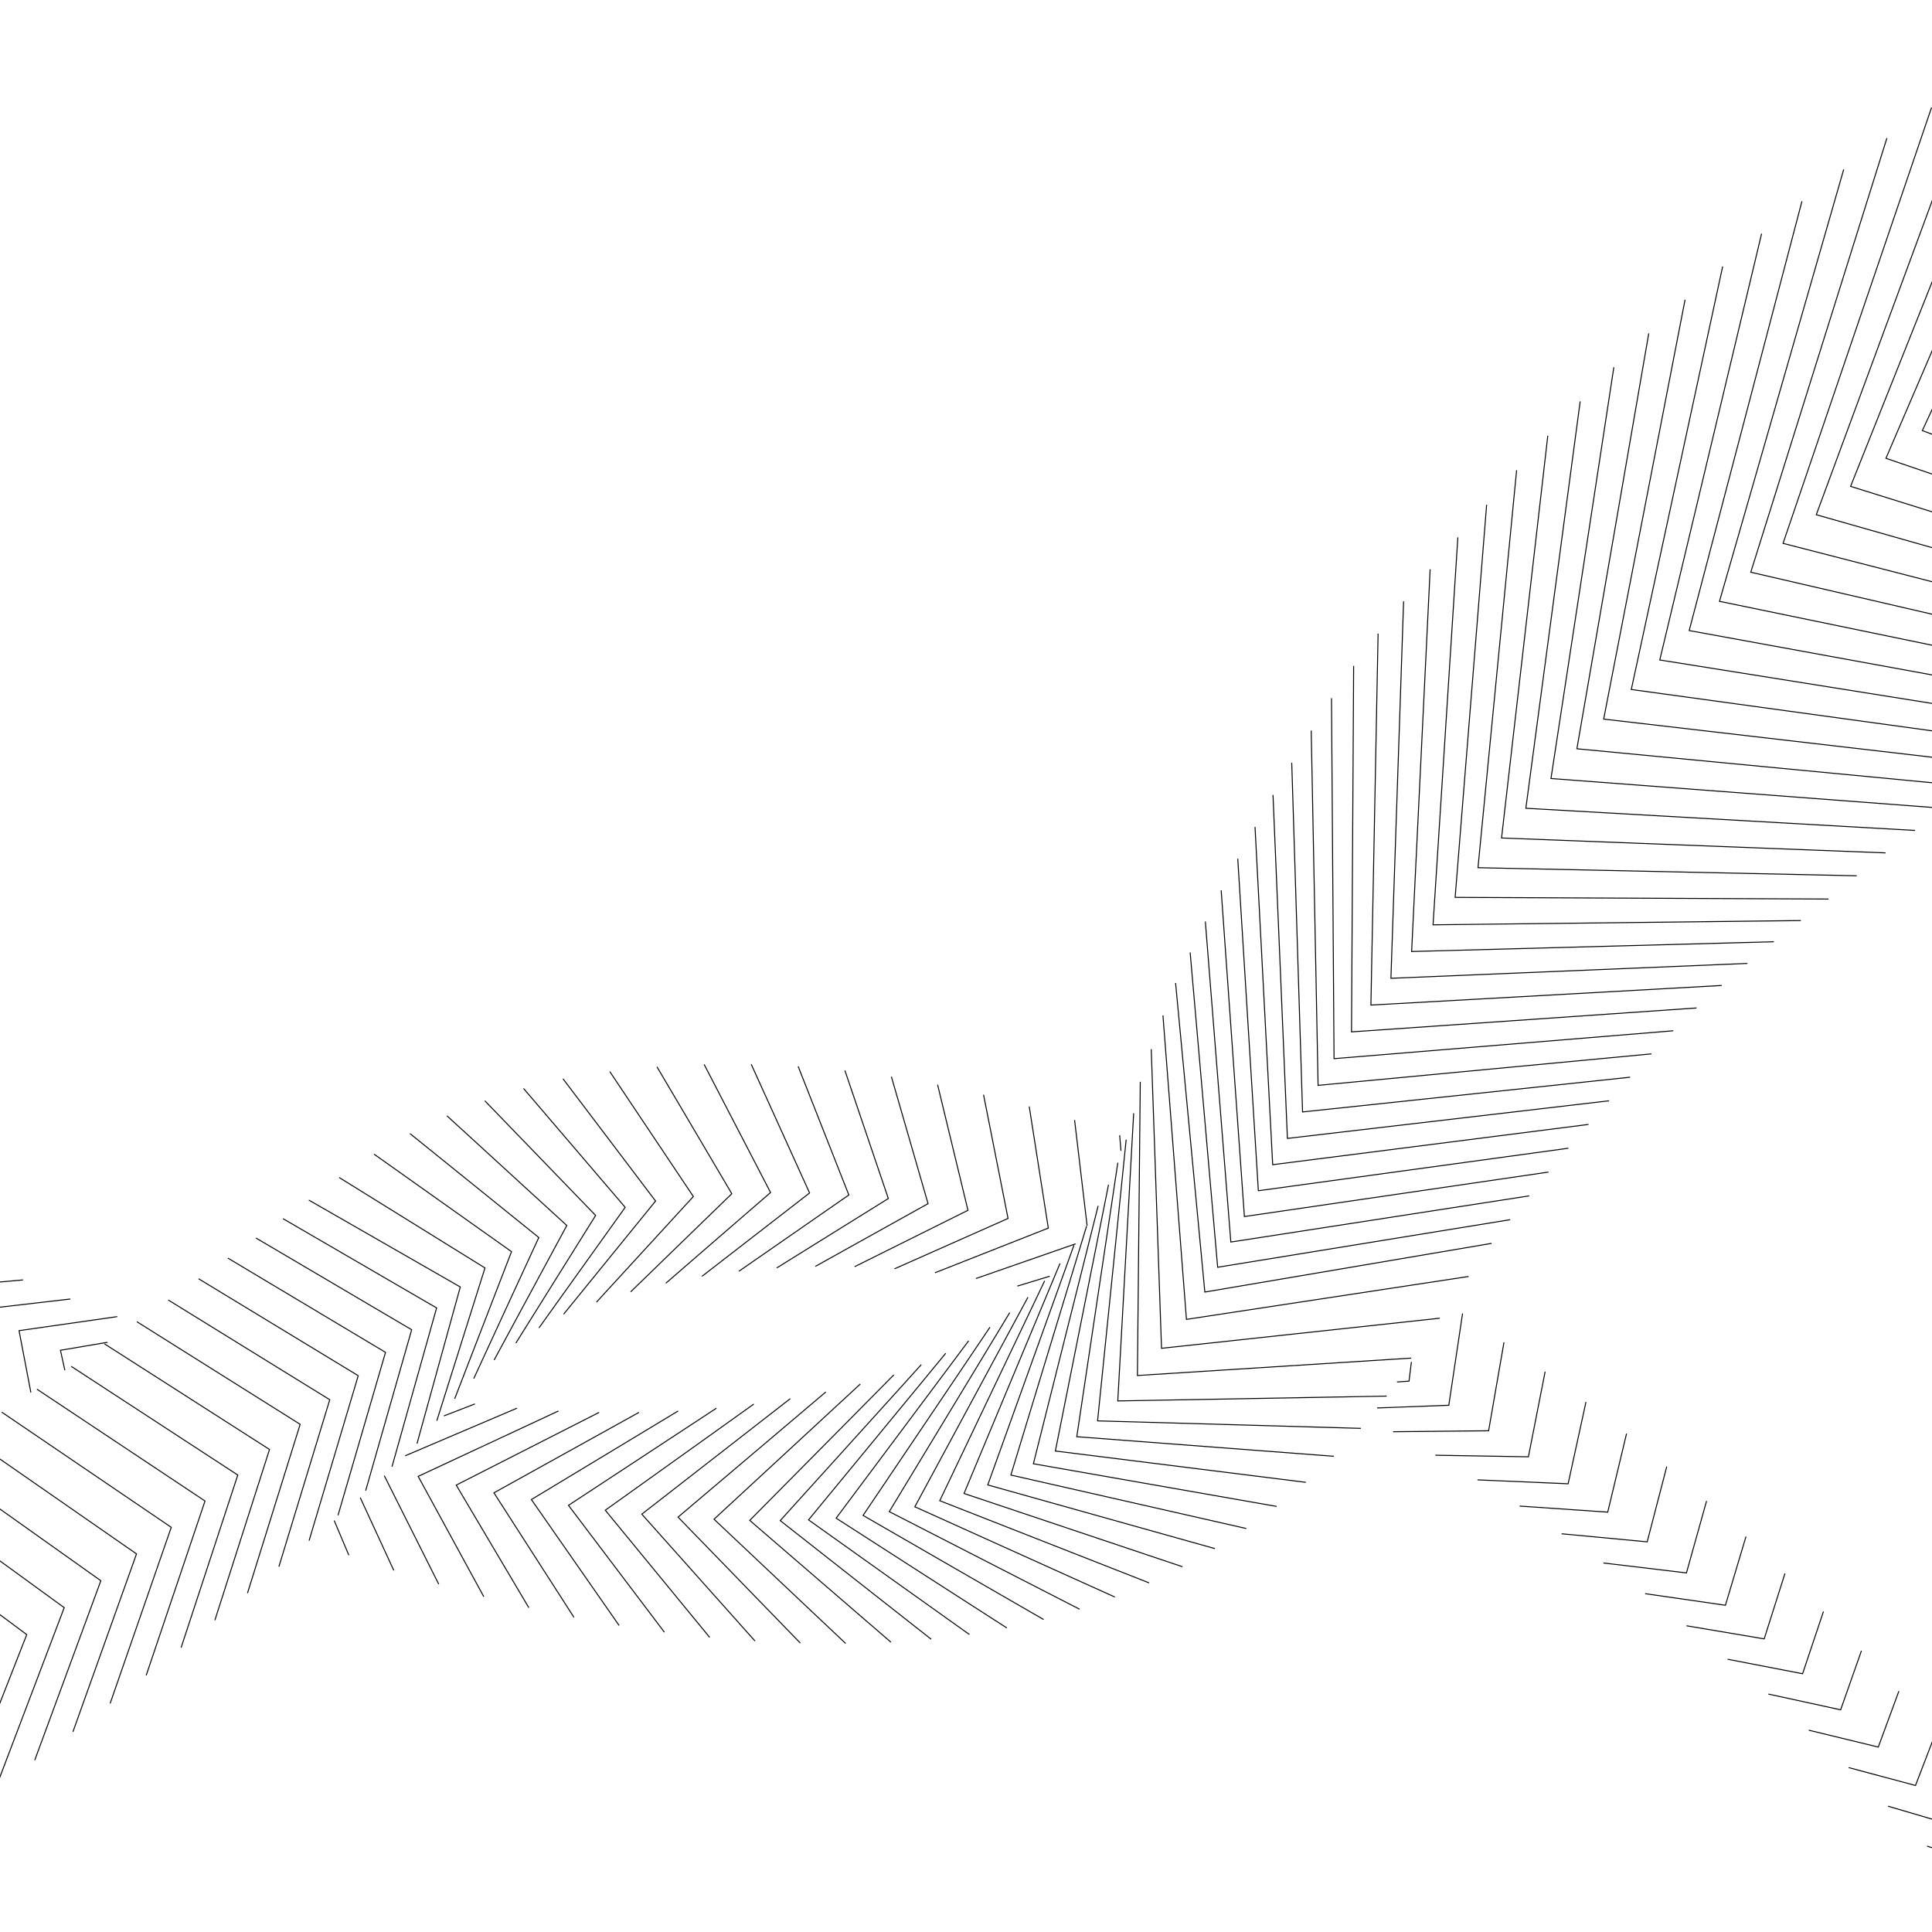 <?xml version="1.0" encoding="UTF-8"?>
<svg id="Ebene_1" data-name="Ebene 1" xmlns="http://www.w3.org/2000/svg" viewBox="0 0 500 500">
  <defs>
    <style>
      .cls-1 {
        fill: none;
        stroke: #000;
        stroke-miterlimit: 10;
        stroke-width: .25px;
      }
    </style>
  </defs>
  <polyline class="cls-1" points="-14.37 351.59 -16.75 333.29 5.96 331.24"/>
  <polyline class="cls-1" points="-2.72 358.6 -5.87 338.98 18.2 336.18"/>
  <polyline class="cls-1" points="7.99 360.38 4.93 344.37 30.34 340.74"/>
  <path class="cls-1" d="m16.79,354.64l-1.15-5.19,12.09-2.05h.01s.01,0,.01-.01"/>
  <line class="cls-1" x1="90.28" y1="402.49" x2="86.49" y2="393.51"/>
  <polyline class="cls-1" points="122.91 363.33 114.91 366.43 114.9 366.44"/>
  <line class="cls-1" x1="101.91" y1="406.42" x2="93.23" y2="387.58"/>
  <line class="cls-1" x1="113.55" y1="410" x2="99.45" y2="381.9"/>
  <line class="cls-1" x1="133.8" y1="364.43" x2="104.85" y2="376.76"/>
  <polyline class="cls-1" points="125.2 413.22 108.22 382.08 144.52 365.16"/>
  <polyline class="cls-1" points="136.86 416.08 118.07 384.34 155.04 365.53"/>
  <polyline class="cls-1" points="148.54 418.57 127.83 386.34 165.37 365.52"/>
  <polyline class="cls-1" points="160.23 420.68 137.52 388.08 175.5 365.16"/>
  <polyline class="cls-1" points="171.94 422.41 147.12 389.58 185.4 364.44"/>
  <polyline class="cls-1" points="183.66 423.75 156.65 390.84 195.08 363.37"/>
  <polyline class="cls-1" points="195.39 424.69 166.1 391.86 204.52 361.97"/>
  <polyline class="cls-1" points="207.12 425.22 175.48 392.63 213.72 360.24"/>
  <polyline class="cls-1" points="218.85 425.32 184.79 393.17 222.65 358.18"/>
  <polyline class="cls-1" points="230.57 425 194.03 393.47 231.32 355.82"/>
  <polyline class="cls-1" points="240.99 424.23 201.92 393.53 238.43 353.16"/>
  <polyline class="cls-1" points="250.87 423 209.25 393.34 244.76 350.21"/>
  <polyline class="cls-1" points="260.57 421.31 216.39 392.9 250.69 346.98"/>
  <polyline class="cls-1" points="270.09 419.13 223.36 392.19 256.2 343.48"/>
  <polyline class="cls-1" points="279.41 416.47 230.14 391.21 261.31 339.72"/>
  <polyline class="cls-1" points="288.52 413.31 236.76 389.95 266.03 335.72"/>
  <polyline class="cls-1" points="297.4 409.65 243.21 388.38 270.36 331.47"/>
  <polyline class="cls-1" points="306.03 405.47 249.49 386.51 274.33 326.97"/>
  <polyline class="cls-1" points="314.42 400.78 255.63 384.3 277.94 322.24"/>
  <polyline class="cls-1" points="322.54 395.58 261.61 381.74 281.22 317.28"/>
  <polyline class="cls-1" points="330.39 389.86 267.44 378.82 284.2 312.07"/>
  <polyline class="cls-1" points="337.95 383.63 273.13 375.52 286.88 306.62"/>
  <polyline class="cls-1" points="345.22 376.89 278.67 371.82 289.29 300.91"/>
  <polyline class="cls-1" points="352.19 369.66 284.05 367.72 291.45 294.95"/>
  <polyline class="cls-1" points="358.86 361.31 289.28 362.56 293.39 288.1"/>
  <polyline class="cls-1" points="365.23 351.47 294.36 355.98 295.1 279.97"/>
  <polyline class="cls-1" points="372.61 341.15 300.6 348.94 297.94 271.53"/>
  <polyline class="cls-1" points="380.07 330.35 307.05 341.45 300.97 262.79"/>
  <polyline class="cls-1" points="386.03 321.78 311.81 334.38 304.24 254.4"/>
  <polyline class="cls-1" points="390.84 315.65 315.13 327.96 308.01 246.5"/>
  <polyline class="cls-1" points="395.75 309.49 318.54 321.44 311.94 238.49"/>
  <polyline class="cls-1" points="400.76 303.33 322.05 314.84 316.04 230.41"/>
  <polyline class="cls-1" points="405.88 297.16 325.66 308.16 320.33 222.24"/>
  <polyline class="cls-1" points="411.1 291 329.37 301.42 324.8 214.01"/>
  <polyline class="cls-1" points="416.43 284.88 333.18 294.62 329.45 205.73"/>
  <polyline class="cls-1" points="421.86 278.78 337.1 287.77 334.3 197.41"/>
  <polyline class="cls-1" points="427.39 272.74 341.12 280.89 339.34 189.07"/>
  <polyline class="cls-1" points="433.04 266.76 345.25 273.98 344.59 180.7"/>
  <polyline class="cls-1" points="439.06 260.86 349.77 267.05 350.32 172.33"/>
  <polyline class="cls-1" points="445.57 255.04 354.79 260.11 356.65 163.97"/>
  <polyline class="cls-1" points="452.24 249.33 359.97 253.18 363.25 155.63"/>
  <polyline class="cls-1" points="459.07 243.72 365.33 246.25 370.12 147.33"/>
  <polyline class="cls-1" points="466.06 238.24 370.87 239.34 377.29 139.07"/>
  <polyline class="cls-1" points="473.2 232.67 376.59 232.24 384.74 130.65"/>
  <polyline class="cls-1" points="480.51 226.65 382.5 224.56 392.5 121.69"/>
  <polyline class="cls-1" points="487.98 220.73 388.6 216.87 400.57 112.76"/>
  <polyline class="cls-1" points="495.61 214.92 394.89 209.18 408.95 103.88"/>
  <polyline class="cls-1" points="503.41 209.22 401.39 201.48 417.66 95.04"/>
  <polyline class="cls-1" points="511.36 203.66 408.1 193.78 426.7 86.27"/>
  <polyline class="cls-1" points="519.48 198.23 415.03 186.1 436.09 77.57"/>
  <polyline class="cls-1" points="527.76 192.95 422.18 178.44 445.82 68.97"/>
  <polyline class="cls-1" points="536.2 187.82 429.55 170.8 455.9 60.47"/>
  <polyline class="cls-1" points="544.8 182.85 437.16 163.19 466.34 52.09"/>
  <polyline class="cls-1" points="553.56 178.04 445 155.62 477.15 43.84"/>
  <polyline class="cls-1" points="562.47 173.42 453.1 148.09 488.33 35.74"/>
  <polyline class="cls-1" points="571.54 168.97 461.45 140.62 499.89 27.81"/>
  <polyline class="cls-1" points="580.77 164.7 470.05 133.21 511.82 20.05"/>
  <polyline class="cls-1" points="590.16 160.63 478.93 125.87 524.14 12.49"/>
  <polyline class="cls-1" points="599.7 156.75 488.08 118.61 536.84 5.14"/>
  <polyline class="cls-1" points="609.39 153.07 497.5 111.44 549.92 -1.98"/>
  <polyline class="cls-1" points="519.57 470.71 514.6 482.83 498.71 477.77"/>
  <polyline class="cls-1" points="510.36 459.42 505.23 472.32 488.64 467.45"/>
  <polyline class="cls-1" points="500.98 448.4 495.73 462.08 478.43 457.45"/>
  <polyline class="cls-1" points="491.43 437.66 486.1 452.14 468.1 447.77"/>
  <polyline class="cls-1" points="481.74 427.21 476.36 442.5 457.65 438.42"/>
  <polyline class="cls-1" points="471.91 417.05 466.51 433.16 447.1 429.41"/>
  <polyline class="cls-1" points="461.95 407.2 456.57 424.14 436.47 420.75"/>
  <polyline class="cls-1" points="451.86 397.66 446.54 415.44 425.76 412.44"/>
  <polyline class="cls-1" points="441.66 388.45 436.45 407.07 414.98 404.5"/>
  <polyline class="cls-1" points="431.35 379.56 426.29 399.03 404.14 396.94"/>
  <polyline class="cls-1" points="420.95 371.02 416.08 391.34 393.27 389.77"/>
  <polyline class="cls-1" points="410.45 362.82 405.83 384 382.37 382.99"/>
  <polyline class="cls-1" points="399.88 354.98 395.55 377.02 371.46 376.61"/>
  <polyline class="cls-1" points="389.23 347.38 385.25 370.28 360.54 370.53"/>
  <polyline class="cls-1" points="356.4 364.38 374.95 363.68 378.51 339.92"/>
  <polyline class="cls-1" points="361.54 357.65 364.65 357.44 365.27 352.47"/>
  <line class="cls-1" x1="271.67" y1="330.28" x2="263.29" y2="332.84"/>
  <polyline class="cls-1" points="290.1 297.83 290.1 297.82 289.77 293.8"/>
  <polyline class="cls-1" points="278.1 289.86 281.34 317.19 281.34 317.2"/>
  <polyline class="cls-1" points="278.33 321.9 278.33 321.91 252.57 330.88"/>
  <polyline class="cls-1" points="266.36 286.36 271.3 317.83 241.97 329.39"/>
  <polyline class="cls-1" points="254.54 283.31 260.88 315.33 231.5 328.37"/>
  <polyline class="cls-1" points="242.65 280.73 250.51 313.22 221.17 327.82"/>
  <polyline class="cls-1" points="230.69 278.64 240.18 311.5 211.01 327.74"/>
  <polyline class="cls-1" points="218.66 277.04 229.9 310.18 201.02 328.14"/>
  <polyline class="cls-1" points="206.56 275.97 219.68 309.26 191.23 329"/>
  <polyline class="cls-1" points="194.42 275.44 209.52 308.74 181.66 330.32"/>
  <polyline class="cls-1" points="182.23 275.47 199.42 308.62 172.31 332.1"/>
  <polyline class="cls-1" points="170.02 276.09 189.39 308.93 163.21 334.33"/>
  <polyline class="cls-1" points="157.81 277.32 179.44 309.66 154.36 337"/>
  <polyline class="cls-1" points="145.7 279.18 169.66 310.83 145.87 340.11"/>
  <polyline class="cls-1" points="135.49 281.69 161.8 312.46 139.49 343.65"/>
  <polyline class="cls-1" points="125.47 284.88 154.15 314.56 133.5 347.6"/>
  <polyline class="cls-1" points="115.67 288.77 146.69 317.16 127.88 351.98"/>
  <polyline class="cls-1" points="106.1 293.37 139.44 320.27 122.61 356.78"/>
  <polyline class="cls-1" points="96.8 298.69 132.38 323.93 117.67 362.01"/>
  <polyline class="cls-1" points="87.78 304.74 125.51 328.15 113.05 367.68"/>
  <polyline class="cls-1" points="79.92 310.58 119.12 333.07 107.92 373.61"/>
  <polyline class="cls-1" points="73.24 315.39 112.99 338.49 101.45 379.58"/>
  <polyline class="cls-1" points="66.25 320.4 106.54 344.14 94.64 385.77"/>
  <polyline class="cls-1" points="58.96 325.59 99.77 349.99 87.48 392.16"/>
  <polyline class="cls-1" points="51.39 330.94 92.71 356.03 79.99 398.72"/>
  <polyline class="cls-1" points="43.55 336.44 85.34 362.25 72.18 405.45"/>
  <polyline class="cls-1" points="35.43 342.06 77.68 368.61 64.05 412.31"/>
  <polyline class="cls-1" points="27.05 347.79 69.75 375.12 55.61 419.31"/>
  <polyline class="cls-1" points="18.43 353.61 61.54 381.74 46.87 426.41"/>
  <polyline class="cls-1" points="37.83 433.6 53.06 388.46 9.55 359.51"/>
  <polyline class="cls-1" points=".45 365.46 44.32 395.27 28.5 440.86"/>
  <polyline class="cls-1" points="-8.88 371.45 35.33 402.15 18.88 448.18"/>
  <polyline class="cls-1" points="-18.43 377.46 26.1 409.09 8.99 455.54"/>
  <polyline class="cls-1" points="-28.18 383.48 16.62 416.06 -1.17 462.91"/>
  <polyline class="cls-1" points="-38.13 389.48 6.92 423.04 -11.6 470.28"/>
  <line class="cls-1" x1="281.34" y1="317.2" x2="281.34" y2="317.19"/>
  <line class="cls-1" x1="290.1" y1="297.83" x2="290.1" y2="297.82"/>
  <line class="cls-1" x1="278.33" y1="321.91" x2="278.33" y2="321.9"/>
  <line class="cls-1" x1="114.91" y1="366.43" x2="114.9" y2="366.44"/>
  <path class="cls-1" d="m27.73,347.4h.01s.01,0,.01-.01"/>
</svg>